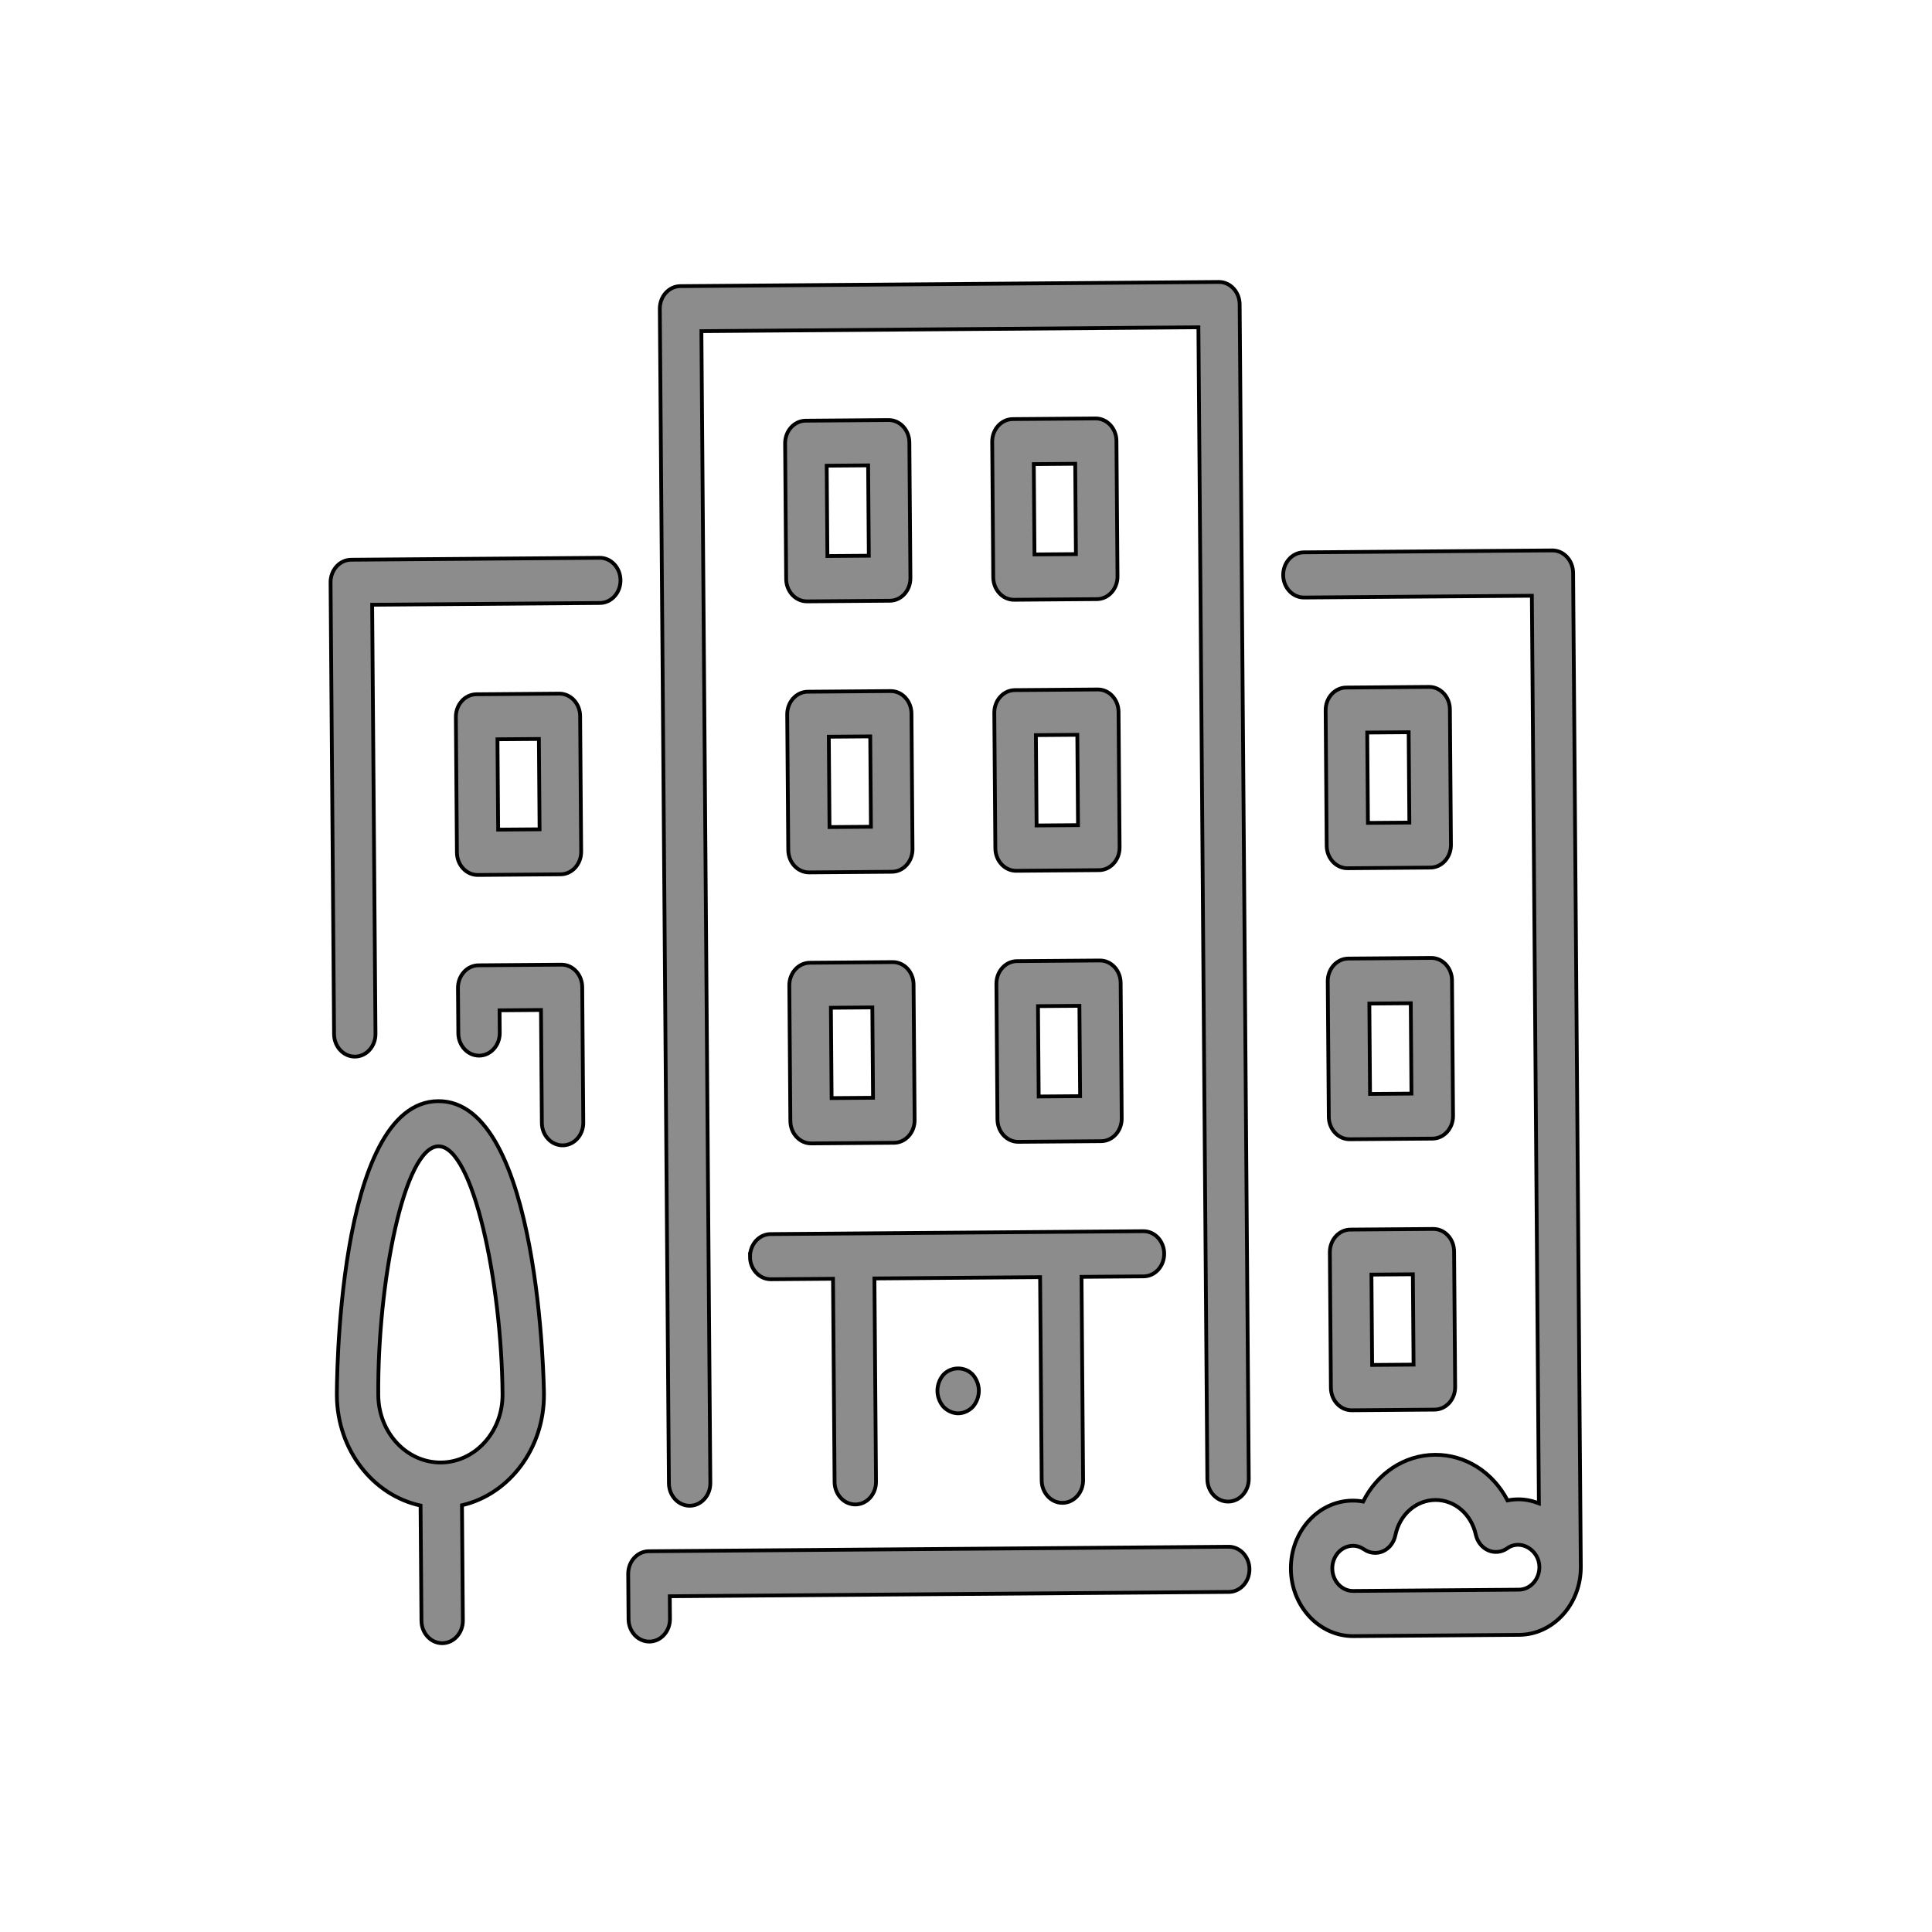 <svg width="512" height="512" xmlns="http://www.w3.org/2000/svg">

 <g>
  <title>background</title>
  <rect fill="#ffffff" id="canvas_background" height="514" width="514" y="-1" x="-1"/>
 </g>
 <g>
  <title>Layer 1</title>
  <g stroke="null" transform="rotate(-0.444 253.035,254.837) " id="svg_1">
   <g stroke="null" id="svg_2">
    <g stroke="null" id="svg_3">
     <g stroke="null" id="svg_4">
      <path stroke="null" id="svg_5" fill="#8c8c8c" class="active-path" d="m324.382,410.462l-153.671,0c-3.029,0 -5.488,2.682 -5.488,5.985l0,11.971c0,3.304 2.459,5.985 5.488,5.985s5.488,-2.682 5.488,-5.985l0,-5.985l148.183,0c3.029,0 5.488,-2.682 5.488,-5.985s-2.458,-5.986 -5.488,-5.986z"/>
      <path stroke="null" id="svg_6" fill="#8c8c8c" class="active-path" d="m209.129,224.91c0,3.304 2.459,5.985 5.488,5.985l21.953,0c3.029,0 5.488,-2.682 5.488,-5.985l0,-35.913c0,-3.304 -2.459,-5.985 -5.488,-5.985l-21.953,0c-3.029,0 -5.488,2.682 -5.488,5.985l0,35.913l-0.001,0zm10.977,-29.927l10.977,0l0,23.942l-10.977,0l0,-23.942z"/>
      <path stroke="null" id="svg_7" fill="#8c8c8c" class="active-path" d="m159.734,147.098l-65.859,0c-3.029,0 -5.488,2.682 -5.488,5.985l0,119.711c0,3.304 2.459,5.985 5.488,5.985s5.488,-2.682 5.488,-5.985l0,-113.725l60.371,0c3.029,0 5.488,-2.682 5.488,-5.985s-2.458,-5.986 -5.488,-5.986z"/>
      <path stroke="null" id="svg_8" fill="#8c8c8c" class="active-path" d="m351.823,368.562c0,3.304 2.459,5.985 5.488,5.985l21.953,0c3.029,0 5.488,-2.682 5.488,-5.985l0,-35.913c0,-3.304 -2.459,-5.985 -5.488,-5.985l-21.953,0c-3.029,0 -5.488,2.682 -5.488,5.985l0,35.913zm10.977,-29.927l10.977,0l0,23.942l-10.977,0l0,-23.942z"/>
      <path stroke="null" id="svg_9" fill="#8c8c8c" class="active-path" d="m115.829,290.751c-27.129,0 -27.441,77.034 -27.441,77.812c0,14.455 9.445,26.54 21.953,29.323l0,30.533c0,3.304 2.459,5.985 5.488,5.985c3.029,0 5.488,-2.682 5.488,-5.985l0,-30.533c12.507,-2.783 21.953,-14.868 21.953,-29.323c0.001,-0.778 -0.312,-77.812 -27.44,-77.812zm0,95.768c-9.077,0 -16.465,-8.057 -16.465,-17.957c0,-29.82 7.344,-65.841 16.465,-65.841c9.121,0 16.465,36.021 16.465,65.841c0,9.9 -7.387,17.957 -16.465,17.957z"/>
      <path stroke="null" id="svg_10" fill="#8c8c8c" class="active-path" d="m148.758,254.837l-21.953,0c-3.029,0 -5.488,2.682 -5.488,5.985l0,11.971c0,3.304 2.459,5.985 5.488,5.985s5.488,-2.682 5.488,-5.985l0,-5.985l10.977,0l0,29.928c0,3.304 2.459,5.985 5.488,5.985c3.029,0 5.488,-2.682 5.488,-5.985l0,-35.913c0.001,-3.304 -2.458,-5.986 -5.487,-5.986z"/>
      <path stroke="null" id="svg_11" fill="#8c8c8c" class="active-path" d="m357.311,230.896l21.953,0c3.029,0 5.488,-2.682 5.488,-5.985l0,-35.913c0,-3.304 -2.459,-5.985 -5.488,-5.985l-21.953,0c-3.029,0 -5.488,2.682 -5.488,5.985l0,35.913c0,3.304 2.459,5.985 5.488,5.985zm5.489,-35.913l10.977,0l0,23.942l-10.977,0l0,-23.942z"/>
      <path stroke="null" id="svg_12" fill="#8c8c8c" class="active-path" d="m148.758,183.011l-21.953,0c-3.029,0 -5.488,2.682 -5.488,5.985l0,35.913c0,3.304 2.459,5.985 5.488,5.985l21.953,0c3.029,0 5.488,-2.682 5.488,-5.985l0,-35.913c0.001,-3.304 -2.458,-5.985 -5.487,-5.985zm-5.489,35.913l-10.976,0l0,-23.942l10.977,0l0,23.942l-0.001,0z"/>
      <path stroke="null" id="svg_13" fill="#8c8c8c" class="active-path" d="m264.011,224.91c0,3.304 2.459,5.985 5.488,5.985l21.953,0c3.029,0 5.488,-2.682 5.488,-5.985l0,-35.913c0,-3.304 -2.459,-5.985 -5.488,-5.985l-21.953,0c-3.029,0 -5.488,2.682 -5.488,5.985l0,35.913zm10.976,-29.927l10.977,0l0,23.942l-10.977,0l0,-23.942z"/>
      <path stroke="null" id="svg_14" fill="#8c8c8c" class="active-path" d="m412.194,147.098l-65.859,0c-3.029,0 -5.488,2.682 -5.488,5.985s2.459,5.985 5.488,5.985l60.371,0l0,240.523c-1.723,-0.671 -3.551,-1.101 -5.488,-1.101c-0.949,0 -1.893,0.09 -2.821,0.269c-3.787,-7.44 -10.993,-12.241 -19.132,-12.241c-8.139,0 -15.345,4.801 -19.132,12.241c-0.927,-0.18 -1.872,-0.269 -2.821,-0.269c-9.077,0 -16.465,8.057 -16.465,17.957s7.387,17.957 16.465,17.957l43.905,0c9.077,0 16.465,-8.057 16.465,-17.957l0,-263.364c0,-3.304 -2.459,-5.985 -5.488,-5.985zm-10.977,275.335l-43.906,0c-3.024,0 -5.488,-2.687 -5.488,-5.985s2.464,-5.985 5.488,-5.985c1.053,0 2.052,0.329 2.975,0.976c1.504,1.054 3.381,1.245 5.038,0.515c1.657,-0.73 2.881,-2.299 3.282,-4.196c1.158,-5.453 5.543,-9.266 10.658,-9.266c5.115,0 9.5,3.813 10.658,9.266c0.401,1.897 1.625,3.466 3.282,4.196c1.652,0.73 3.534,0.539 5.038,-0.515c3.573,-2.514 8.463,0.563 8.463,5.01c-0.001,3.298 -2.465,5.985 -5.489,5.985z"/>
      <path stroke="null" id="svg_15" fill="#8c8c8c" class="active-path" d="m269.499,159.069l21.953,0c3.029,0 5.488,-2.682 5.488,-5.985l0,-35.913c0,-3.304 -2.459,-5.985 -5.488,-5.985l-21.953,0c-3.029,0 -5.488,2.682 -5.488,5.985l0,35.913c0,3.304 2.459,5.985 5.488,5.985zm5.488,-35.913l10.977,0l0,23.942l-10.977,0l0,-23.942z"/>
      <path stroke="null" id="svg_16" fill="#8c8c8c" class="active-path" d="m264.011,296.736c0,3.304 2.459,5.985 5.488,5.985l21.953,0c3.029,0 5.488,-2.682 5.488,-5.985l0,-35.913c0,-3.304 -2.459,-5.985 -5.488,-5.985l-21.953,0c-3.029,0 -5.488,2.682 -5.488,5.985l0,35.913zm10.976,-29.927l10.977,0l0,23.942l-10.977,0l0,-23.942z"/>
      <path stroke="null" id="svg_17" fill="#8c8c8c" class="active-path" d="m214.617,159.069l21.953,0c3.029,0 5.488,-2.682 5.488,-5.985l0,-35.913c0,-3.304 -2.459,-5.985 -5.488,-5.985l-21.953,0c-3.029,0 -5.488,2.682 -5.488,5.985l0,35.913c-0.001,3.304 2.458,5.985 5.488,5.985zm5.488,-35.913l10.977,0l0,23.942l-10.977,0l0,-23.942z"/>
      <path stroke="null" id="svg_18" fill="#8c8c8c" class="active-path" d="m249.138,364.313c-0.988,1.137 -1.592,2.693 -1.592,4.25c0,1.556 0.604,3.112 1.592,4.25c1.043,1.077 2.47,1.736 3.897,1.736c1.427,0 2.854,-0.659 3.897,-1.736c0.988,-1.137 1.592,-2.693 1.592,-4.25c0,-1.556 -0.604,-3.112 -1.592,-4.25c-2.086,-2.215 -5.708,-2.215 -7.794,0z"/>
      <path stroke="null" id="svg_19" fill="#8c8c8c" class="active-path" d="m209.129,296.736c0,3.304 2.459,5.985 5.488,5.985l21.953,0c3.029,0 5.488,-2.682 5.488,-5.985l0,-35.913c0,-3.304 -2.459,-5.985 -5.488,-5.985l-21.953,0c-3.029,0 -5.488,2.682 -5.488,5.985l0,35.913l-0.001,0zm10.977,-29.927l10.977,0l0,23.942l-10.977,0l0,-23.942z"/>
      <path stroke="null" id="svg_20" fill="#8c8c8c" class="active-path" d="m198.153,332.649c0,3.304 2.459,5.985 5.488,5.985l16.465,0l0,53.87c0,3.304 2.459,5.985 5.488,5.985c3.029,0 5.488,-2.682 5.488,-5.985l0,-53.87l43.906,0l0,53.87c0,3.304 2.459,5.985 5.488,5.985s5.488,-2.682 5.488,-5.985l0,-53.87l16.465,0c3.029,0 5.488,-2.682 5.488,-5.985s-2.459,-5.985 -5.488,-5.985l-98.788,0c-3.029,0 -5.488,2.682 -5.488,5.985z"/>
      <path stroke="null" id="svg_21" fill="#8c8c8c" class="active-path" d="m351.823,296.736c0,3.304 2.459,5.985 5.488,5.985l21.953,0c3.029,0 5.488,-2.682 5.488,-5.985l0,-35.913c0,-3.304 -2.459,-5.985 -5.488,-5.985l-21.953,0c-3.029,0 -5.488,2.682 -5.488,5.985l0,35.913zm10.977,-29.927l10.977,0l0,23.942l-10.977,0l0,-23.942z"/>
      <path stroke="null" id="svg_22" fill="#8c8c8c" class="active-path" d="m324.382,75.271l-142.694,0c-3.029,0 -5.488,2.682 -5.488,5.985l0,311.248c0,3.304 2.459,5.985 5.488,5.985c3.029,0 5.488,-2.682 5.488,-5.985l0,-305.262l131.718,0l0,305.262c0,3.304 2.459,5.985 5.488,5.985s5.488,-2.682 5.488,-5.985l0,-311.248c0.001,-3.304 -2.458,-5.985 -5.488,-5.985z"/>
     </g>
    </g>
   </g>
  </g>
 </g>
</svg>